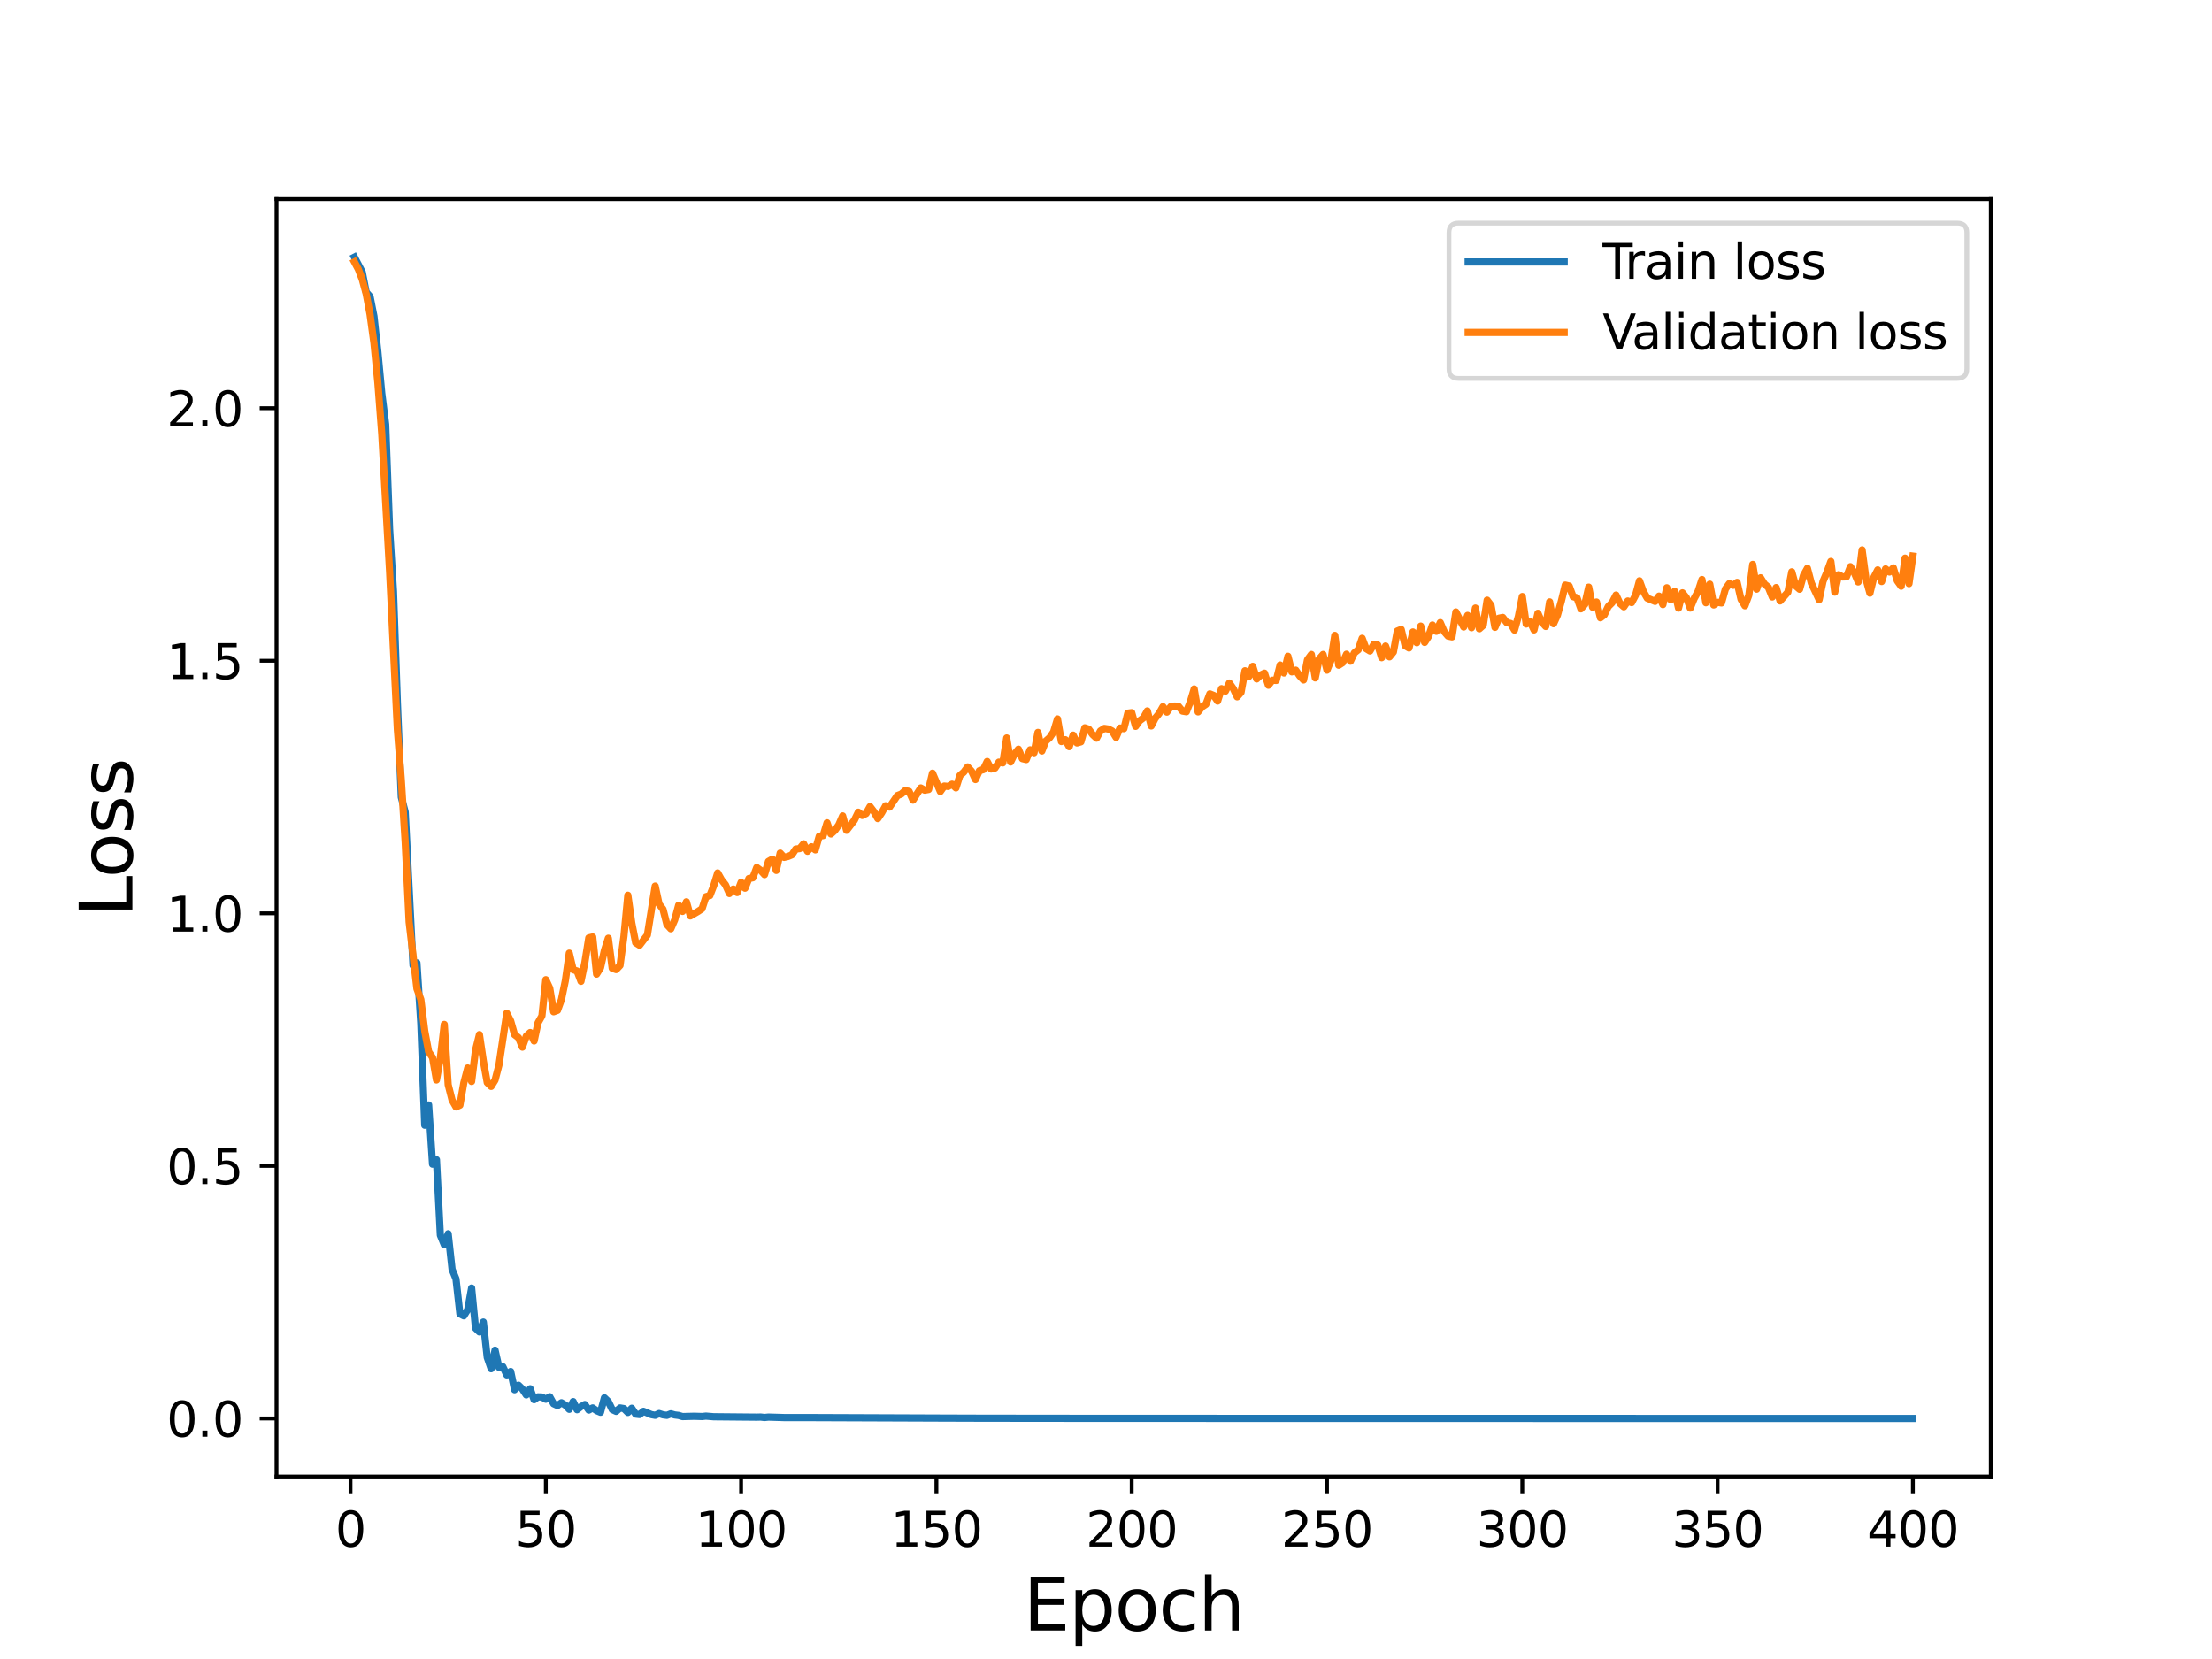 <?xml version="1.0" encoding="utf-8" standalone="no"?>
<!DOCTYPE svg PUBLIC "-//W3C//DTD SVG 1.1//EN"
  "http://www.w3.org/Graphics/SVG/1.1/DTD/svg11.dtd">
<svg height="345.6pt" version="1.1" viewBox="0 0 460.8 345.6" width="460.8pt" xmlns="http://www.w3.org/2000/svg" xmlns:xlink="http://www.w3.org/1999/xlink">
 <defs>
  <style type="text/css">*{stroke-linecap:butt;stroke-linejoin:round;}</style>
 </defs>
 <g id="figure_1">
  <g id="patch_1">
   <path d="M 0 345.6 
L 460.8 345.6 
L 460.8 0 
L 0 0 
z
" style="fill:#ffffff;"/>
  </g>
  <g id="axes_1">
   <g id="patch_2">
    <path d="M 57.6 307.584 
L 414.72 307.584 
L 414.72 41.472 
L 57.6 41.472 
z
" style="fill:#ffffff;"/>
   </g>
   <g id="matplotlib.axis_1">
    <g id="xtick_1">
     <g id="line2d_1">
      <defs>
       <path d="M 0 0 
L 0 3.5 
" id="m4df7ac9914" style="stroke:#000000;stroke-width:0.8;"/>
      </defs>
      <g>
       <use style="stroke:#000000;stroke-width:0.8;" x="73.019" xlink:href="#m4df7ac9914" y="307.584"/>
      </g>
     </g>
     <g id="text_1">
      <!-- 0 -->
      <g transform="translate(69.838 322.182)scale(0.1 -0.1)">
       <defs>
        <path d="M 2034 4250 
Q 1547 4250 1301 3770 
Q 1056 3291 1056 2328 
Q 1056 1369 1301 889 
Q 1547 409 2034 409 
Q 2525 409 2770 889 
Q 3016 1369 3016 2328 
Q 3016 3291 2770 3770 
Q 2525 4250 2034 4250 
z
M 2034 4750 
Q 2819 4750 3233 4129 
Q 3647 3509 3647 2328 
Q 3647 1150 3233 529 
Q 2819 -91 2034 -91 
Q 1250 -91 836 529 
Q 422 1150 422 2328 
Q 422 3509 836 4129 
Q 1250 4750 2034 4750 
z
" id="DejaVuSans-30" transform="scale(0.016)"/>
       </defs>
       <use xlink:href="#DejaVuSans-30"/>
      </g>
     </g>
    </g>
    <g id="xtick_2">
     <g id="line2d_2">
      <g>
       <use style="stroke:#000000;stroke-width:0.8;" x="113.703" xlink:href="#m4df7ac9914" y="307.584"/>
      </g>
     </g>
     <g id="text_2">
      <!-- 50 -->
      <g transform="translate(107.34 322.182)scale(0.1 -0.1)">
       <defs>
        <path d="M 691 4666 
L 3169 4666 
L 3169 4134 
L 1269 4134 
L 1269 2991 
Q 1406 3038 1543 3061 
Q 1681 3084 1819 3084 
Q 2600 3084 3056 2656 
Q 3513 2228 3513 1497 
Q 3513 744 3044 326 
Q 2575 -91 1722 -91 
Q 1428 -91 1123 -41 
Q 819 9 494 109 
L 494 744 
Q 775 591 1075 516 
Q 1375 441 1709 441 
Q 2250 441 2565 725 
Q 2881 1009 2881 1497 
Q 2881 1984 2565 2268 
Q 2250 2553 1709 2553 
Q 1456 2553 1204 2497 
Q 953 2441 691 2322 
L 691 4666 
z
" id="DejaVuSans-35" transform="scale(0.016)"/>
       </defs>
       <use xlink:href="#DejaVuSans-35"/>
       <use x="63.623" xlink:href="#DejaVuSans-30"/>
      </g>
     </g>
    </g>
    <g id="xtick_3">
     <g id="line2d_3">
      <g>
       <use style="stroke:#000000;stroke-width:0.8;" x="154.386" xlink:href="#m4df7ac9914" y="307.584"/>
      </g>
     </g>
     <g id="text_3">
      <!-- 100 -->
      <g transform="translate(144.842 322.182)scale(0.1 -0.1)">
       <defs>
        <path d="M 794 531 
L 1825 531 
L 1825 4091 
L 703 3866 
L 703 4441 
L 1819 4666 
L 2450 4666 
L 2450 531 
L 3481 531 
L 3481 0 
L 794 0 
L 794 531 
z
" id="DejaVuSans-31" transform="scale(0.016)"/>
       </defs>
       <use xlink:href="#DejaVuSans-31"/>
       <use x="63.623" xlink:href="#DejaVuSans-30"/>
       <use x="127.246" xlink:href="#DejaVuSans-30"/>
      </g>
     </g>
    </g>
    <g id="xtick_4">
     <g id="line2d_4">
      <g>
       <use style="stroke:#000000;stroke-width:0.8;" x="195.07" xlink:href="#m4df7ac9914" y="307.584"/>
      </g>
     </g>
     <g id="text_4">
      <!-- 150 -->
      <g transform="translate(185.526 322.182)scale(0.1 -0.1)">
       <use xlink:href="#DejaVuSans-31"/>
       <use x="63.623" xlink:href="#DejaVuSans-35"/>
       <use x="127.246" xlink:href="#DejaVuSans-30"/>
      </g>
     </g>
    </g>
    <g id="xtick_5">
     <g id="line2d_5">
      <g>
       <use style="stroke:#000000;stroke-width:0.8;" x="235.753" xlink:href="#m4df7ac9914" y="307.584"/>
      </g>
     </g>
     <g id="text_5">
      <!-- 200 -->
      <g transform="translate(226.209 322.182)scale(0.1 -0.1)">
       <defs>
        <path d="M 1228 531 
L 3431 531 
L 3431 0 
L 469 0 
L 469 531 
Q 828 903 1448 1529 
Q 2069 2156 2228 2338 
Q 2531 2678 2651 2914 
Q 2772 3150 2772 3378 
Q 2772 3750 2511 3984 
Q 2250 4219 1831 4219 
Q 1534 4219 1204 4116 
Q 875 4013 500 3803 
L 500 4441 
Q 881 4594 1212 4672 
Q 1544 4750 1819 4750 
Q 2544 4750 2975 4387 
Q 3406 4025 3406 3419 
Q 3406 3131 3298 2873 
Q 3191 2616 2906 2266 
Q 2828 2175 2409 1742 
Q 1991 1309 1228 531 
z
" id="DejaVuSans-32" transform="scale(0.016)"/>
       </defs>
       <use xlink:href="#DejaVuSans-32"/>
       <use x="63.623" xlink:href="#DejaVuSans-30"/>
       <use x="127.246" xlink:href="#DejaVuSans-30"/>
      </g>
     </g>
    </g>
    <g id="xtick_6">
     <g id="line2d_6">
      <g>
       <use style="stroke:#000000;stroke-width:0.8;" x="276.437" xlink:href="#m4df7ac9914" y="307.584"/>
      </g>
     </g>
     <g id="text_6">
      <!-- 250 -->
      <g transform="translate(266.893 322.182)scale(0.1 -0.1)">
       <use xlink:href="#DejaVuSans-32"/>
       <use x="63.623" xlink:href="#DejaVuSans-35"/>
       <use x="127.246" xlink:href="#DejaVuSans-30"/>
      </g>
     </g>
    </g>
    <g id="xtick_7">
     <g id="line2d_7">
      <g>
       <use style="stroke:#000000;stroke-width:0.8;" x="317.12" xlink:href="#m4df7ac9914" y="307.584"/>
      </g>
     </g>
     <g id="text_7">
      <!-- 300 -->
      <g transform="translate(307.576 322.182)scale(0.1 -0.1)">
       <defs>
        <path d="M 2597 2516 
Q 3050 2419 3304 2112 
Q 3559 1806 3559 1356 
Q 3559 666 3084 287 
Q 2609 -91 1734 -91 
Q 1441 -91 1130 -33 
Q 819 25 488 141 
L 488 750 
Q 750 597 1062 519 
Q 1375 441 1716 441 
Q 2309 441 2620 675 
Q 2931 909 2931 1356 
Q 2931 1769 2642 2001 
Q 2353 2234 1838 2234 
L 1294 2234 
L 1294 2753 
L 1863 2753 
Q 2328 2753 2575 2939 
Q 2822 3125 2822 3475 
Q 2822 3834 2567 4026 
Q 2313 4219 1838 4219 
Q 1578 4219 1281 4162 
Q 984 4106 628 3988 
L 628 4550 
Q 988 4650 1302 4700 
Q 1616 4750 1894 4750 
Q 2613 4750 3031 4423 
Q 3450 4097 3450 3541 
Q 3450 3153 3228 2886 
Q 3006 2619 2597 2516 
z
" id="DejaVuSans-33" transform="scale(0.016)"/>
       </defs>
       <use xlink:href="#DejaVuSans-33"/>
       <use x="63.623" xlink:href="#DejaVuSans-30"/>
       <use x="127.246" xlink:href="#DejaVuSans-30"/>
      </g>
     </g>
    </g>
    <g id="xtick_8">
     <g id="line2d_8">
      <g>
       <use style="stroke:#000000;stroke-width:0.8;" x="357.804" xlink:href="#m4df7ac9914" y="307.584"/>
      </g>
     </g>
     <g id="text_8">
      <!-- 350 -->
      <g transform="translate(348.26 322.182)scale(0.1 -0.1)">
       <use xlink:href="#DejaVuSans-33"/>
       <use x="63.623" xlink:href="#DejaVuSans-35"/>
       <use x="127.246" xlink:href="#DejaVuSans-30"/>
      </g>
     </g>
    </g>
    <g id="xtick_9">
     <g id="line2d_9">
      <g>
       <use style="stroke:#000000;stroke-width:0.8;" x="398.487" xlink:href="#m4df7ac9914" y="307.584"/>
      </g>
     </g>
     <g id="text_9">
      <!-- 400 -->
      <g transform="translate(388.944 322.182)scale(0.1 -0.1)">
       <defs>
        <path d="M 2419 4116 
L 825 1625 
L 2419 1625 
L 2419 4116 
z
M 2253 4666 
L 3047 4666 
L 3047 1625 
L 3713 1625 
L 3713 1100 
L 3047 1100 
L 3047 0 
L 2419 0 
L 2419 1100 
L 313 1100 
L 313 1709 
L 2253 4666 
z
" id="DejaVuSans-34" transform="scale(0.016)"/>
       </defs>
       <use xlink:href="#DejaVuSans-34"/>
       <use x="63.623" xlink:href="#DejaVuSans-30"/>
       <use x="127.246" xlink:href="#DejaVuSans-30"/>
      </g>
     </g>
    </g>
    <g id="text_10">
     <!-- Epoch -->
     <g transform="translate(213.194 339.66)scale(0.15 -0.15)">
      <defs>
       <path d="M 628 4666 
L 3578 4666 
L 3578 4134 
L 1259 4134 
L 1259 2753 
L 3481 2753 
L 3481 2222 
L 1259 2222 
L 1259 531 
L 3634 531 
L 3634 0 
L 628 0 
L 628 4666 
z
" id="DejaVuSans-45" transform="scale(0.016)"/>
       <path d="M 1159 525 
L 1159 -1331 
L 581 -1331 
L 581 3500 
L 1159 3500 
L 1159 2969 
Q 1341 3281 1617 3432 
Q 1894 3584 2278 3584 
Q 2916 3584 3314 3078 
Q 3713 2572 3713 1747 
Q 3713 922 3314 415 
Q 2916 -91 2278 -91 
Q 1894 -91 1617 61 
Q 1341 213 1159 525 
z
M 3116 1747 
Q 3116 2381 2855 2742 
Q 2594 3103 2138 3103 
Q 1681 3103 1420 2742 
Q 1159 2381 1159 1747 
Q 1159 1113 1420 752 
Q 1681 391 2138 391 
Q 2594 391 2855 752 
Q 3116 1113 3116 1747 
z
" id="DejaVuSans-70" transform="scale(0.016)"/>
       <path d="M 1959 3097 
Q 1497 3097 1228 2736 
Q 959 2375 959 1747 
Q 959 1119 1226 758 
Q 1494 397 1959 397 
Q 2419 397 2687 759 
Q 2956 1122 2956 1747 
Q 2956 2369 2687 2733 
Q 2419 3097 1959 3097 
z
M 1959 3584 
Q 2709 3584 3137 3096 
Q 3566 2609 3566 1747 
Q 3566 888 3137 398 
Q 2709 -91 1959 -91 
Q 1206 -91 779 398 
Q 353 888 353 1747 
Q 353 2609 779 3096 
Q 1206 3584 1959 3584 
z
" id="DejaVuSans-6f" transform="scale(0.016)"/>
       <path d="M 3122 3366 
L 3122 2828 
Q 2878 2963 2633 3030 
Q 2388 3097 2138 3097 
Q 1578 3097 1268 2742 
Q 959 2388 959 1747 
Q 959 1106 1268 751 
Q 1578 397 2138 397 
Q 2388 397 2633 464 
Q 2878 531 3122 666 
L 3122 134 
Q 2881 22 2623 -34 
Q 2366 -91 2075 -91 
Q 1284 -91 818 406 
Q 353 903 353 1747 
Q 353 2603 823 3093 
Q 1294 3584 2113 3584 
Q 2378 3584 2631 3529 
Q 2884 3475 3122 3366 
z
" id="DejaVuSans-63" transform="scale(0.016)"/>
       <path d="M 3513 2113 
L 3513 0 
L 2938 0 
L 2938 2094 
Q 2938 2591 2744 2837 
Q 2550 3084 2163 3084 
Q 1697 3084 1428 2787 
Q 1159 2491 1159 1978 
L 1159 0 
L 581 0 
L 581 4863 
L 1159 4863 
L 1159 2956 
Q 1366 3272 1645 3428 
Q 1925 3584 2291 3584 
Q 2894 3584 3203 3211 
Q 3513 2838 3513 2113 
z
" id="DejaVuSans-68" transform="scale(0.016)"/>
      </defs>
      <use xlink:href="#DejaVuSans-45"/>
      <use x="63.184" xlink:href="#DejaVuSans-70"/>
      <use x="126.66" xlink:href="#DejaVuSans-6f"/>
      <use x="187.842" xlink:href="#DejaVuSans-63"/>
      <use x="242.822" xlink:href="#DejaVuSans-68"/>
     </g>
    </g>
   </g>
   <g id="matplotlib.axis_2">
    <g id="ytick_1">
     <g id="line2d_10">
      <defs>
       <path d="M 0 0 
L -3.5 0 
" id="m272c225720" style="stroke:#000000;stroke-width:0.8;"/>
      </defs>
      <g>
       <use style="stroke:#000000;stroke-width:0.8;" x="57.6" xlink:href="#m272c225720" y="295.49"/>
      </g>
     </g>
     <g id="text_11">
      <!-- 0.0 -->
      <g transform="translate(34.697 299.289)scale(0.1 -0.1)">
       <defs>
        <path d="M 684 794 
L 1344 794 
L 1344 0 
L 684 0 
L 684 794 
z
" id="DejaVuSans-2e" transform="scale(0.016)"/>
       </defs>
       <use xlink:href="#DejaVuSans-30"/>
       <use x="63.623" xlink:href="#DejaVuSans-2e"/>
       <use x="95.41" xlink:href="#DejaVuSans-30"/>
      </g>
     </g>
    </g>
    <g id="ytick_2">
     <g id="line2d_11">
      <g>
       <use style="stroke:#000000;stroke-width:0.8;" x="57.6" xlink:href="#m272c225720" y="242.876"/>
      </g>
     </g>
     <g id="text_12">
      <!-- 0.5 -->
      <g transform="translate(34.697 246.675)scale(0.1 -0.1)">
       <use xlink:href="#DejaVuSans-30"/>
       <use x="63.623" xlink:href="#DejaVuSans-2e"/>
       <use x="95.41" xlink:href="#DejaVuSans-35"/>
      </g>
     </g>
    </g>
    <g id="ytick_3">
     <g id="line2d_12">
      <g>
       <use style="stroke:#000000;stroke-width:0.8;" x="57.6" xlink:href="#m272c225720" y="190.262"/>
      </g>
     </g>
     <g id="text_13">
      <!-- 1.0 -->
      <g transform="translate(34.697 194.061)scale(0.1 -0.1)">
       <use xlink:href="#DejaVuSans-31"/>
       <use x="63.623" xlink:href="#DejaVuSans-2e"/>
       <use x="95.41" xlink:href="#DejaVuSans-30"/>
      </g>
     </g>
    </g>
    <g id="ytick_4">
     <g id="line2d_13">
      <g>
       <use style="stroke:#000000;stroke-width:0.8;" x="57.6" xlink:href="#m272c225720" y="137.647"/>
      </g>
     </g>
     <g id="text_14">
      <!-- 1.5 -->
      <g transform="translate(34.697 141.447)scale(0.1 -0.1)">
       <use xlink:href="#DejaVuSans-31"/>
       <use x="63.623" xlink:href="#DejaVuSans-2e"/>
       <use x="95.41" xlink:href="#DejaVuSans-35"/>
      </g>
     </g>
    </g>
    <g id="ytick_5">
     <g id="line2d_14">
      <g>
       <use style="stroke:#000000;stroke-width:0.8;" x="57.6" xlink:href="#m272c225720" y="85.033"/>
      </g>
     </g>
     <g id="text_15">
      <!-- 2.0 -->
      <g transform="translate(34.697 88.833)scale(0.1 -0.1)">
       <use xlink:href="#DejaVuSans-32"/>
       <use x="63.623" xlink:href="#DejaVuSans-2e"/>
       <use x="95.41" xlink:href="#DejaVuSans-30"/>
      </g>
     </g>
    </g>
    <g id="text_16">
     <!-- Loss -->
     <g transform="translate(27.577 190.979)rotate(-90)scale(0.15 -0.15)">
      <defs>
       <path d="M 628 4666 
L 1259 4666 
L 1259 531 
L 3531 531 
L 3531 0 
L 628 0 
L 628 4666 
z
" id="DejaVuSans-4c" transform="scale(0.016)"/>
       <path d="M 2834 3397 
L 2834 2853 
Q 2591 2978 2328 3040 
Q 2066 3103 1784 3103 
Q 1356 3103 1142 2972 
Q 928 2841 928 2578 
Q 928 2378 1081 2264 
Q 1234 2150 1697 2047 
L 1894 2003 
Q 2506 1872 2764 1633 
Q 3022 1394 3022 966 
Q 3022 478 2636 193 
Q 2250 -91 1575 -91 
Q 1294 -91 989 -36 
Q 684 19 347 128 
L 347 722 
Q 666 556 975 473 
Q 1284 391 1588 391 
Q 1994 391 2212 530 
Q 2431 669 2431 922 
Q 2431 1156 2273 1281 
Q 2116 1406 1581 1522 
L 1381 1569 
Q 847 1681 609 1914 
Q 372 2147 372 2553 
Q 372 3047 722 3315 
Q 1072 3584 1716 3584 
Q 2034 3584 2315 3537 
Q 2597 3491 2834 3397 
z
" id="DejaVuSans-73" transform="scale(0.016)"/>
      </defs>
      <use xlink:href="#DejaVuSans-4c"/>
      <use x="53.963" xlink:href="#DejaVuSans-6f"/>
      <use x="115.145" xlink:href="#DejaVuSans-73"/>
      <use x="167.244" xlink:href="#DejaVuSans-73"/>
     </g>
    </g>
   </g>
   <g id="line2d_15">
    <path clip-path="url(#p82a2ee0c01)" d="M 73.833 53.568 
L 75.46 56.683 
L 76.274 60.852 
L 77.087 61.768 
L 77.901 65.883 
L 78.715 73.276 
L 79.528 81.92 
L 80.342 88.412 
L 81.156 110.182 
L 81.969 123.189 
L 82.783 146.498 
L 83.597 166.066 
L 84.41 169.164 
L 86.038 201.106 
L 86.851 200.59 
L 87.665 213.236 
L 88.479 234.415 
L 89.292 230.187 
L 90.106 242.522 
L 90.92 241.587 
L 91.733 257.327 
L 92.547 259.321 
L 93.361 257.017 
L 94.174 264.428 
L 94.988 266.42 
L 95.802 273.699 
L 96.616 274.117 
L 97.429 272.813 
L 98.243 268.326 
L 99.057 276.686 
L 99.87 277.472 
L 100.684 275.409 
L 101.498 282.776 
L 102.311 285.135 
L 103.125 281.266 
L 103.939 284.844 
L 104.752 284.707 
L 105.566 286.416 
L 106.38 285.71 
L 107.193 289.51 
L 108.007 288.568 
L 108.821 289.363 
L 109.634 290.588 
L 110.448 289.308 
L 111.262 291.581 
L 112.075 290.99 
L 112.889 291.025 
L 113.703 291.486 
L 114.516 290.97 
L 115.33 292.432 
L 116.144 292.807 
L 116.957 292.217 
L 117.771 292.72 
L 118.585 293.588 
L 119.398 291.978 
L 120.212 293.672 
L 121.026 293.035 
L 121.839 292.587 
L 122.653 293.75 
L 123.467 293.294 
L 124.28 293.867 
L 125.094 294.207 
L 125.908 291.19 
L 126.721 291.967 
L 127.535 293.635 
L 128.349 294.013 
L 129.162 293.299 
L 129.976 293.435 
L 130.79 294.243 
L 131.603 293.364 
L 132.417 294.581 
L 133.231 294.676 
L 134.044 294.005 
L 135.672 294.682 
L 136.485 294.835 
L 137.299 294.468 
L 138.113 294.732 
L 138.926 294.839 
L 139.74 294.522 
L 140.554 294.756 
L 141.367 294.856 
L 142.181 295.096 
L 144.622 295.031 
L 146.249 295.082 
L 147.063 294.999 
L 148.69 295.133 
L 157.641 295.216 
L 158.454 295.194 
L 159.268 295.286 
L 160.082 295.203 
L 163.336 295.302 
L 169.846 295.31 
L 196.697 295.414 
L 204.834 295.44 
L 228.43 295.466 
L 242.263 295.465 
L 265.859 295.479 
L 391.978 295.487 
L 398.487 295.487 
L 398.487 295.487 
" style="fill:none;stroke:#1f77b4;stroke-linecap:square;stroke-width:1.5;"/>
   </g>
   <g id="line2d_16">
    <path clip-path="url(#p82a2ee0c01)" d="M 73.833 54.558 
L 74.646 56.079 
L 75.46 58.182 
L 76.274 61.184 
L 77.087 65.483 
L 77.901 71.451 
L 78.715 79.731 
L 79.528 90.371 
L 81.156 118.991 
L 82.783 152.029 
L 83.597 162.493 
L 84.41 175.467 
L 85.224 192.056 
L 86.851 205.973 
L 87.665 208.201 
L 88.479 214.77 
L 89.292 219.096 
L 90.106 220.289 
L 90.92 224.981 
L 91.733 220.368 
L 92.547 213.405 
L 93.361 225.968 
L 94.174 229.174 
L 94.988 230.596 
L 95.802 230.23 
L 96.616 225.571 
L 97.429 222.481 
L 98.243 225.292 
L 99.057 218.791 
L 99.87 215.522 
L 100.684 221.012 
L 101.498 225.517 
L 102.311 226.317 
L 103.125 225.008 
L 103.939 221.873 
L 105.566 211.072 
L 106.38 212.68 
L 107.193 215.542 
L 108.007 216.152 
L 108.821 218.136 
L 109.634 215.843 
L 110.448 215.092 
L 111.262 216.858 
L 112.075 213.08 
L 112.889 211.639 
L 113.703 204.088 
L 114.516 205.846 
L 115.33 210.769 
L 116.144 210.472 
L 116.957 208.223 
L 117.771 204.296 
L 118.585 198.552 
L 119.398 202.013 
L 120.212 202.273 
L 121.026 204.429 
L 121.839 200.47 
L 122.653 195.376 
L 123.467 195.183 
L 124.28 202.927 
L 125.094 201.608 
L 125.908 197.995 
L 126.721 195.448 
L 127.535 201.702 
L 128.349 201.984 
L 129.162 201.113 
L 129.976 195.022 
L 130.79 186.494 
L 131.603 192.238 
L 132.417 196.39 
L 133.231 196.906 
L 134.858 194.779 
L 136.485 184.587 
L 137.299 188.353 
L 138.113 189.403 
L 138.926 192.595 
L 139.74 193.48 
L 140.554 191.614 
L 141.367 188.58 
L 142.181 189.864 
L 142.995 187.862 
L 143.808 190.803 
L 145.436 189.855 
L 146.249 189.304 
L 147.063 186.801 
L 147.877 186.567 
L 148.69 184.48 
L 149.504 181.847 
L 150.318 183.299 
L 151.131 184.327 
L 151.945 186.14 
L 152.759 185.199 
L 153.572 185.938 
L 154.386 183.807 
L 155.2 185.027 
L 156.013 183.009 
L 156.827 182.866 
L 157.641 180.717 
L 158.454 181.31 
L 159.268 182.207 
L 160.082 179.453 
L 160.895 178.981 
L 161.709 181.327 
L 162.523 177.715 
L 163.336 178.607 
L 164.15 178.419 
L 164.964 178.082 
L 165.777 176.866 
L 166.591 176.783 
L 167.405 175.778 
L 168.219 177.342 
L 169.032 176.392 
L 169.846 177.047 
L 170.66 174.207 
L 171.473 174.071 
L 172.287 171.398 
L 173.101 173.732 
L 173.914 173.006 
L 174.728 171.84 
L 175.542 169.968 
L 176.355 172.971 
L 177.983 170.858 
L 178.796 169.191 
L 179.61 169.869 
L 180.424 169.471 
L 181.237 168.014 
L 182.051 169.082 
L 182.865 170.528 
L 183.678 169.318 
L 184.492 167.846 
L 185.306 168.128 
L 186.933 165.734 
L 187.747 165.417 
L 188.56 164.7 
L 189.374 164.859 
L 190.188 166.677 
L 191.815 164.142 
L 192.629 164.606 
L 193.442 164.46 
L 194.256 161.066 
L 195.883 164.885 
L 196.697 163.745 
L 197.511 163.826 
L 198.324 163.353 
L 199.138 164.133 
L 199.952 161.563 
L 200.765 160.857 
L 201.579 159.767 
L 202.393 160.659 
L 203.206 162.388 
L 204.02 160.556 
L 204.834 160.337 
L 205.647 158.633 
L 206.461 160.197 
L 207.275 159.997 
L 208.088 158.763 
L 208.902 158.929 
L 209.716 153.734 
L 210.529 158.738 
L 211.343 157.085 
L 212.157 156.065 
L 212.97 158.037 
L 213.784 158.238 
L 214.598 156.199 
L 215.411 156.81 
L 216.225 152.576 
L 217.039 156.458 
L 217.852 154.385 
L 218.666 153.675 
L 219.48 152.463 
L 220.293 149.763 
L 221.107 154.476 
L 221.921 154.094 
L 222.734 155.55 
L 223.548 153.142 
L 224.362 154.774 
L 225.175 154.536 
L 225.989 151.615 
L 226.803 151.898 
L 227.616 153.014 
L 228.43 153.77 
L 229.244 152.264 
L 230.057 151.744 
L 230.871 151.865 
L 231.685 152.276 
L 232.498 153.604 
L 233.312 151.667 
L 234.126 151.797 
L 234.939 148.568 
L 235.753 148.456 
L 236.567 151.316 
L 237.381 150.153 
L 238.194 149.545 
L 239.008 148.092 
L 239.822 151.233 
L 240.635 149.648 
L 241.449 148.647 
L 242.263 147.21 
L 243.076 148.35 
L 243.89 147.199 
L 244.704 147.079 
L 245.517 147.154 
L 246.331 148.131 
L 247.145 148.27 
L 247.958 146.217 
L 248.772 143.52 
L 249.586 148.299 
L 250.399 147.264 
L 251.213 146.715 
L 252.027 144.549 
L 252.84 144.875 
L 253.654 146.05 
L 254.468 143.464 
L 255.281 143.978 
L 256.095 142.29 
L 256.909 143.444 
L 257.722 145.16 
L 258.536 144.234 
L 259.35 139.733 
L 260.163 140.92 
L 260.977 138.808 
L 261.791 141.436 
L 262.604 140.634 
L 263.418 140.227 
L 264.232 142.753 
L 265.045 141.699 
L 265.859 141.751 
L 266.673 138.53 
L 267.486 140.2 
L 268.3 136.71 
L 269.114 139.964 
L 269.927 139.606 
L 270.741 140.798 
L 271.555 141.65 
L 272.368 137.444 
L 273.182 136.337 
L 273.996 141.222 
L 274.809 137.276 
L 275.623 136.337 
L 276.437 139.61 
L 277.25 137.607 
L 278.064 132.358 
L 278.878 138.579 
L 279.691 138.059 
L 280.505 136.28 
L 281.319 137.74 
L 282.132 136.002 
L 282.946 135.354 
L 283.76 132.962 
L 284.573 135.114 
L 285.387 135.61 
L 286.201 134.203 
L 287.014 134.373 
L 287.828 137.009 
L 288.642 134.576 
L 289.455 136.834 
L 290.269 135.83 
L 291.083 131.454 
L 291.896 131.125 
L 292.71 134.505 
L 293.524 134.988 
L 294.337 131.647 
L 295.151 133.887 
L 295.965 130.426 
L 296.778 133.824 
L 297.592 132.58 
L 298.406 130.197 
L 299.219 131.514 
L 300.033 129.693 
L 300.847 131.567 
L 301.66 132.509 
L 302.474 132.676 
L 303.288 127.475 
L 304.915 130.617 
L 305.729 128.196 
L 306.543 130.77 
L 307.356 126.667 
L 308.17 130.987 
L 308.984 130.262 
L 309.797 125.025 
L 310.611 126.106 
L 311.425 130.69 
L 312.238 128.792 
L 313.052 128.62 
L 313.866 129.685 
L 314.679 129.87 
L 315.493 131.254 
L 316.307 128.385 
L 317.12 124.268 
L 317.934 130.001 
L 318.748 129.505 
L 319.561 131.221 
L 320.375 127.75 
L 321.189 129.605 
L 322.002 130.5 
L 322.816 125.38 
L 323.63 129.933 
L 324.443 128.151 
L 325.257 125.232 
L 326.071 121.881 
L 326.884 122.077 
L 327.698 124.294 
L 328.512 124.536 
L 329.325 126.825 
L 330.139 125.902 
L 330.953 122.305 
L 331.766 126.498 
L 332.58 125.41 
L 333.394 128.696 
L 334.207 128.069 
L 335.021 126.354 
L 335.835 125.541 
L 336.648 123.96 
L 337.462 125.695 
L 338.276 126.4 
L 339.089 125.195 
L 339.903 125.524 
L 340.717 123.974 
L 341.53 120.989 
L 342.344 123.211 
L 343.158 124.611 
L 344.785 125.282 
L 345.599 124.181 
L 346.412 125.947 
L 347.226 122.44 
L 348.04 124.935 
L 348.853 123.169 
L 349.667 126.68 
L 350.481 123.494 
L 351.294 124.5 
L 352.108 126.668 
L 352.922 124.679 
L 353.735 123.209 
L 354.549 120.721 
L 355.363 125.557 
L 356.176 121.691 
L 356.99 126.023 
L 357.804 125.468 
L 358.617 125.6 
L 359.431 122.701 
L 360.245 121.572 
L 361.058 121.93 
L 361.872 121.316 
L 362.686 124.846 
L 363.499 126.191 
L 364.313 123.993 
L 365.127 117.577 
L 365.94 122.732 
L 366.754 120.363 
L 367.568 121.654 
L 368.381 122.346 
L 369.195 124.363 
L 370.009 122.4 
L 370.822 125.182 
L 372.45 123.349 
L 373.263 119.118 
L 374.077 122.043 
L 374.891 122.751 
L 375.704 119.852 
L 376.518 118.385 
L 377.332 121.47 
L 378.959 124.927 
L 379.773 121.097 
L 380.587 119.191 
L 381.4 116.955 
L 382.214 123.353 
L 383.028 119.723 
L 383.841 120.187 
L 384.655 120.16 
L 385.469 118.046 
L 386.282 119.303 
L 387.096 121.229 
L 387.91 114.558 
L 388.723 120.655 
L 389.537 123.569 
L 390.351 120.285 
L 391.164 118.721 
L 391.978 121.142 
L 392.792 118.509 
L 393.605 119.157 
L 394.419 118.299 
L 395.233 120.99 
L 396.046 122.115 
L 396.86 116.267 
L 397.674 121.582 
L 398.487 115.851 
L 398.487 115.851 
" style="fill:none;stroke:#ff7f0e;stroke-linecap:square;stroke-width:1.5;"/>
   </g>
   <g id="patch_3">
    <path d="M 57.6 307.584 
L 57.6 41.472 
" style="fill:none;stroke:#000000;stroke-linecap:square;stroke-linejoin:miter;stroke-width:0.8;"/>
   </g>
   <g id="patch_4">
    <path d="M 414.72 307.584 
L 414.72 41.472 
" style="fill:none;stroke:#000000;stroke-linecap:square;stroke-linejoin:miter;stroke-width:0.8;"/>
   </g>
   <g id="patch_5">
    <path d="M 57.6 307.584 
L 414.72 307.584 
" style="fill:none;stroke:#000000;stroke-linecap:square;stroke-linejoin:miter;stroke-width:0.8;"/>
   </g>
   <g id="patch_6">
    <path d="M 57.6 41.472 
L 414.72 41.472 
" style="fill:none;stroke:#000000;stroke-linecap:square;stroke-linejoin:miter;stroke-width:0.8;"/>
   </g>
   <g id="legend_1">
    <g id="patch_7">
     <path d="M 303.845 78.828 
L 407.72 78.828 
Q 409.72 78.828 409.72 76.828 
L 409.72 48.472 
Q 409.72 46.472 407.72 46.472 
L 303.845 46.472 
Q 301.845 46.472 301.845 48.472 
L 301.845 76.828 
Q 301.845 78.828 303.845 78.828 
z
" style="fill:#ffffff;opacity:0.8;stroke:#cccccc;stroke-linejoin:miter;"/>
    </g>
    <g id="line2d_17">
     <path d="M 305.845 54.57 
L 325.845 54.57 
" style="fill:none;stroke:#1f77b4;stroke-linecap:square;stroke-width:1.5;"/>
    </g>
    <g id="line2d_18"/>
    <g id="text_17">
     <!-- Train loss -->
     <g transform="translate(333.845 58.07)scale(0.1 -0.1)">
      <defs>
       <path d="M -19 4666 
L 3928 4666 
L 3928 4134 
L 2272 4134 
L 2272 0 
L 1638 0 
L 1638 4134 
L -19 4134 
L -19 4666 
z
" id="DejaVuSans-54" transform="scale(0.016)"/>
       <path d="M 2631 2963 
Q 2534 3019 2420 3045 
Q 2306 3072 2169 3072 
Q 1681 3072 1420 2755 
Q 1159 2438 1159 1844 
L 1159 0 
L 581 0 
L 581 3500 
L 1159 3500 
L 1159 2956 
Q 1341 3275 1631 3429 
Q 1922 3584 2338 3584 
Q 2397 3584 2469 3576 
Q 2541 3569 2628 3553 
L 2631 2963 
z
" id="DejaVuSans-72" transform="scale(0.016)"/>
       <path d="M 2194 1759 
Q 1497 1759 1228 1600 
Q 959 1441 959 1056 
Q 959 750 1161 570 
Q 1363 391 1709 391 
Q 2188 391 2477 730 
Q 2766 1069 2766 1631 
L 2766 1759 
L 2194 1759 
z
M 3341 1997 
L 3341 0 
L 2766 0 
L 2766 531 
Q 2569 213 2275 61 
Q 1981 -91 1556 -91 
Q 1019 -91 701 211 
Q 384 513 384 1019 
Q 384 1609 779 1909 
Q 1175 2209 1959 2209 
L 2766 2209 
L 2766 2266 
Q 2766 2663 2505 2880 
Q 2244 3097 1772 3097 
Q 1472 3097 1187 3025 
Q 903 2953 641 2809 
L 641 3341 
Q 956 3463 1253 3523 
Q 1550 3584 1831 3584 
Q 2591 3584 2966 3190 
Q 3341 2797 3341 1997 
z
" id="DejaVuSans-61" transform="scale(0.016)"/>
       <path d="M 603 3500 
L 1178 3500 
L 1178 0 
L 603 0 
L 603 3500 
z
M 603 4863 
L 1178 4863 
L 1178 4134 
L 603 4134 
L 603 4863 
z
" id="DejaVuSans-69" transform="scale(0.016)"/>
       <path d="M 3513 2113 
L 3513 0 
L 2938 0 
L 2938 2094 
Q 2938 2591 2744 2837 
Q 2550 3084 2163 3084 
Q 1697 3084 1428 2787 
Q 1159 2491 1159 1978 
L 1159 0 
L 581 0 
L 581 3500 
L 1159 3500 
L 1159 2956 
Q 1366 3272 1645 3428 
Q 1925 3584 2291 3584 
Q 2894 3584 3203 3211 
Q 3513 2838 3513 2113 
z
" id="DejaVuSans-6e" transform="scale(0.016)"/>
       <path id="DejaVuSans-20" transform="scale(0.016)"/>
       <path d="M 603 4863 
L 1178 4863 
L 1178 0 
L 603 0 
L 603 4863 
z
" id="DejaVuSans-6c" transform="scale(0.016)"/>
      </defs>
      <use xlink:href="#DejaVuSans-54"/>
      <use x="46.334" xlink:href="#DejaVuSans-72"/>
      <use x="87.447" xlink:href="#DejaVuSans-61"/>
      <use x="148.727" xlink:href="#DejaVuSans-69"/>
      <use x="176.51" xlink:href="#DejaVuSans-6e"/>
      <use x="239.889" xlink:href="#DejaVuSans-20"/>
      <use x="271.676" xlink:href="#DejaVuSans-6c"/>
      <use x="299.459" xlink:href="#DejaVuSans-6f"/>
      <use x="360.641" xlink:href="#DejaVuSans-73"/>
      <use x="412.74" xlink:href="#DejaVuSans-73"/>
     </g>
    </g>
    <g id="line2d_19">
     <path d="M 305.845 69.249 
L 325.845 69.249 
" style="fill:none;stroke:#ff7f0e;stroke-linecap:square;stroke-width:1.5;"/>
    </g>
    <g id="line2d_20"/>
    <g id="text_18">
     <!-- Validation loss -->
     <g transform="translate(333.845 72.749)scale(0.1 -0.1)">
      <defs>
       <path d="M 1831 0 
L 50 4666 
L 709 4666 
L 2188 738 
L 3669 4666 
L 4325 4666 
L 2547 0 
L 1831 0 
z
" id="DejaVuSans-56" transform="scale(0.016)"/>
       <path d="M 2906 2969 
L 2906 4863 
L 3481 4863 
L 3481 0 
L 2906 0 
L 2906 525 
Q 2725 213 2448 61 
Q 2172 -91 1784 -91 
Q 1150 -91 751 415 
Q 353 922 353 1747 
Q 353 2572 751 3078 
Q 1150 3584 1784 3584 
Q 2172 3584 2448 3432 
Q 2725 3281 2906 2969 
z
M 947 1747 
Q 947 1113 1208 752 
Q 1469 391 1925 391 
Q 2381 391 2643 752 
Q 2906 1113 2906 1747 
Q 2906 2381 2643 2742 
Q 2381 3103 1925 3103 
Q 1469 3103 1208 2742 
Q 947 2381 947 1747 
z
" id="DejaVuSans-64" transform="scale(0.016)"/>
       <path d="M 1172 4494 
L 1172 3500 
L 2356 3500 
L 2356 3053 
L 1172 3053 
L 1172 1153 
Q 1172 725 1289 603 
Q 1406 481 1766 481 
L 2356 481 
L 2356 0 
L 1766 0 
Q 1100 0 847 248 
Q 594 497 594 1153 
L 594 3053 
L 172 3053 
L 172 3500 
L 594 3500 
L 594 4494 
L 1172 4494 
z
" id="DejaVuSans-74" transform="scale(0.016)"/>
      </defs>
      <use xlink:href="#DejaVuSans-56"/>
      <use x="60.658" xlink:href="#DejaVuSans-61"/>
      <use x="121.938" xlink:href="#DejaVuSans-6c"/>
      <use x="149.721" xlink:href="#DejaVuSans-69"/>
      <use x="177.504" xlink:href="#DejaVuSans-64"/>
      <use x="240.98" xlink:href="#DejaVuSans-61"/>
      <use x="302.26" xlink:href="#DejaVuSans-74"/>
      <use x="341.469" xlink:href="#DejaVuSans-69"/>
      <use x="369.252" xlink:href="#DejaVuSans-6f"/>
      <use x="430.434" xlink:href="#DejaVuSans-6e"/>
      <use x="493.812" xlink:href="#DejaVuSans-20"/>
      <use x="525.6" xlink:href="#DejaVuSans-6c"/>
      <use x="553.383" xlink:href="#DejaVuSans-6f"/>
      <use x="614.564" xlink:href="#DejaVuSans-73"/>
      <use x="666.664" xlink:href="#DejaVuSans-73"/>
     </g>
    </g>
   </g>
  </g>
 </g>
 <defs>
  <clipPath id="p82a2ee0c01">
   <rect height="266.112" width="357.12" x="57.6" y="41.472"/>
  </clipPath>
 </defs>
</svg>
